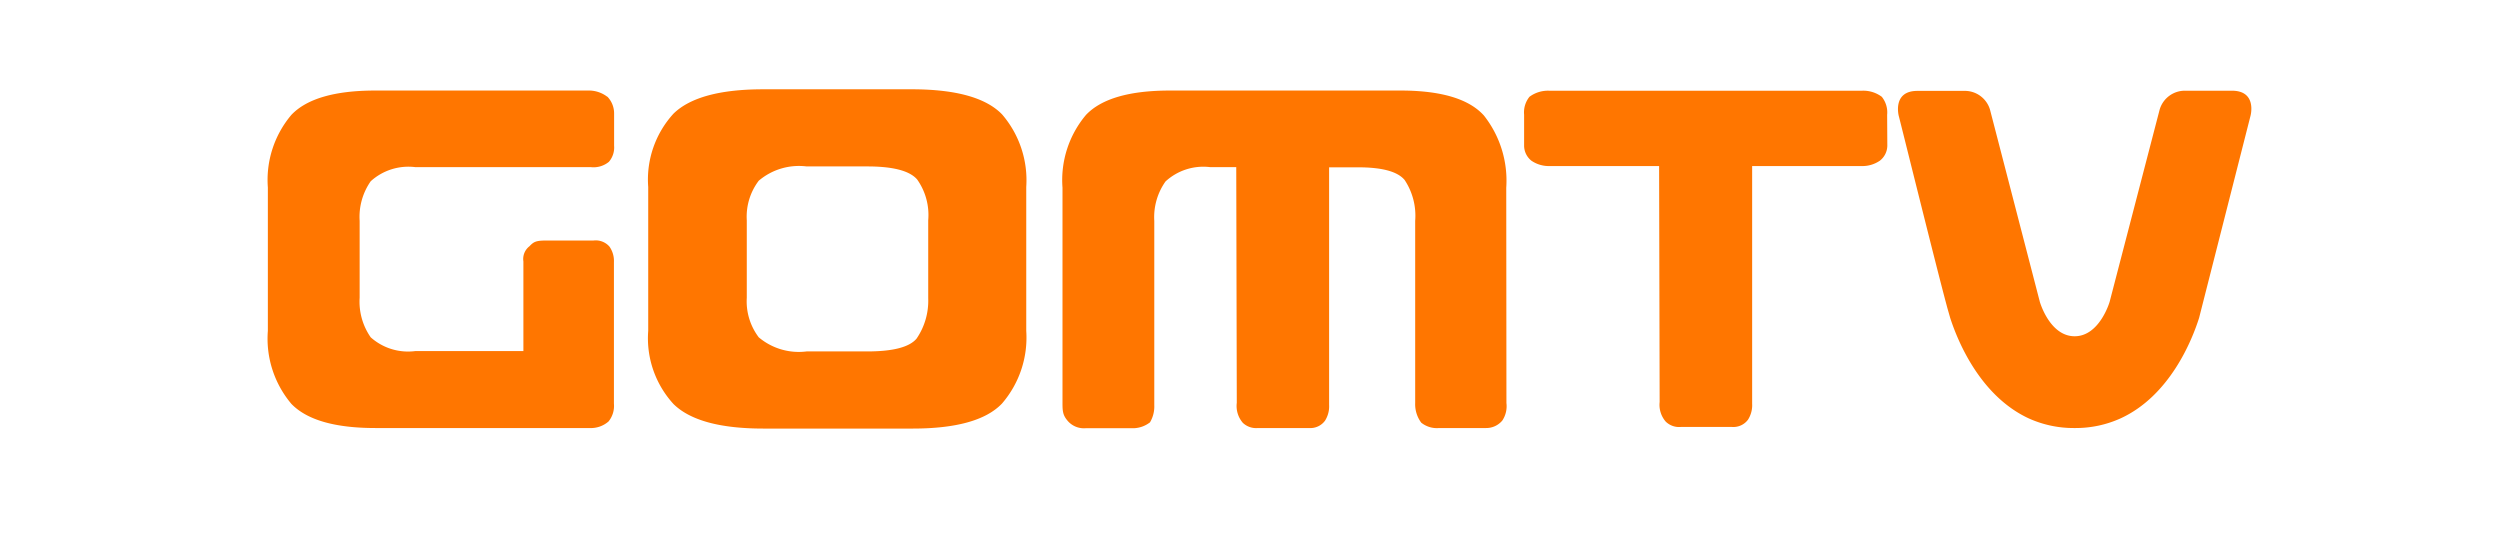<svg xmlns="http://www.w3.org/2000/svg" width="140" height="30"><defs><style>.b{fill:#ff7600}</style></defs><path fill="none" d="M0 0h140v30H0z"/><path class="b" d="M34.01 5.42a1.7 1.7 0 00-1.06-.35H21.02q-3.4 0-4.7 1.36A5.64 5.64 0 0015 10.5v8.03a5.66 5.66 0 001.32 4.09q1.31 1.35 4.7 1.35h12a1.5 1.5 0 001.06-.37 1.38 1.38 0 00.3-.99v-7.94a1.4 1.4 0 00-.25-.86 1.02 1.02 0 00-.9-.34h-2.66c-.57 0-.69.08-.92.32a.9.9 0 00-.34.85v5.02h-6.05a3.14 3.14 0 01-2.5-.77 3.49 3.49 0 01-.62-2.22v-4.3a3.48 3.48 0 01.62-2.22 3.14 3.14 0 012.5-.79h9.83a1.35 1.35 0 001.01-.3 1.23 1.23 0 00.29-.9v-1.8a1.35 1.35 0 00-.38-.95zM84.35 10.51a5.88 5.88 0 00-1.25-4.04q-1.26-1.4-4.68-1.4h-12.9c-2.26 0-3.83.45-4.7 1.36a5.66 5.66 0 00-1.32 4.08v11.85c0 .62-.02.85.3 1.22a1.2 1.2 0 001 .4h2.7a1.57 1.57 0 00.9-.33 1.74 1.74 0 00.24-.96V12.37a3.46 3.46 0 01.63-2.21 3.13 3.13 0 012.5-.8h1.46l.03 13.2a1.44 1.44 0 00.34 1.12 1.08 1.08 0 00.84.29h2.87a1.02 1.02 0 00.89-.41 1.5 1.5 0 00.23-.89V9.37h1.63c1.35 0 2.21.24 2.6.71a3.62 3.62 0 01.59 2.29v10.2a1.73 1.73 0 00.34 1.1 1.4 1.4 0 001 .3h2.62a1.17 1.17 0 00.92-.42 1.45 1.45 0 00.23-.98zM51.1 5h-8.35q-3.63 0-5.03 1.36a5.47 5.47 0 00-1.42 4.11v8.06a5.45 5.45 0 001.42 4.1Q39.12 24 42.75 24h8.36q3.66 0 5-1.4a5.65 5.65 0 001.36-4.07v-8.06a5.65 5.65 0 00-1.35-4.06Q54.77 5.01 51.1 5zm.88 11.7a3.75 3.75 0 01-.65 2.26q-.6.72-2.76.72h-3.4a3.48 3.48 0 01-2.68-.79 3.34 3.34 0 01-.67-2.22v-4.33a3.33 3.33 0 01.67-2.22 3.48 3.48 0 012.68-.8h3.4q2.16 0 2.79.73a3.44 3.44 0 01.62 2.29zM105.68 6.43a1.39 1.39 0 00-.3-1.01 1.73 1.73 0 00-1.1-.34H86.75a1.74 1.74 0 00-1.1.34 1.39 1.39 0 00-.3 1v1.73a1.08 1.08 0 00.41.85 1.73 1.73 0 00.99.3h6.16l.03 13.21a1.44 1.44 0 00.34 1.1 1.07 1.07 0 00.84.3H97a1.02 1.02 0 00.89-.41 1.51 1.51 0 00.23-.89V9.3h6.17a1.73 1.73 0 00.98-.3 1.08 1.08 0 00.42-.85zM123.15 17.8c-.4 1.27-1.65 4.37-4.4 5.63a6.09 6.09 0 01-2.52.54h-.09a6.08 6.08 0 01-2.53-.54c-2.74-1.27-3.99-4.36-4.4-5.63l-.16-.56-.04-.15c-.6-2.23-2.58-10.23-2.68-10.6 0 0-.37-1.4 1.04-1.4h2.61a1.47 1.47 0 011.46 1.05l2.79 10.76s.55 1.93 1.95 1.93 1.96-1.93 1.96-1.93l2.8-10.76a1.47 1.47 0 011.45-1.06h2.6c1.42 0 1.04 1.4 1.04 1.4z"/></svg>